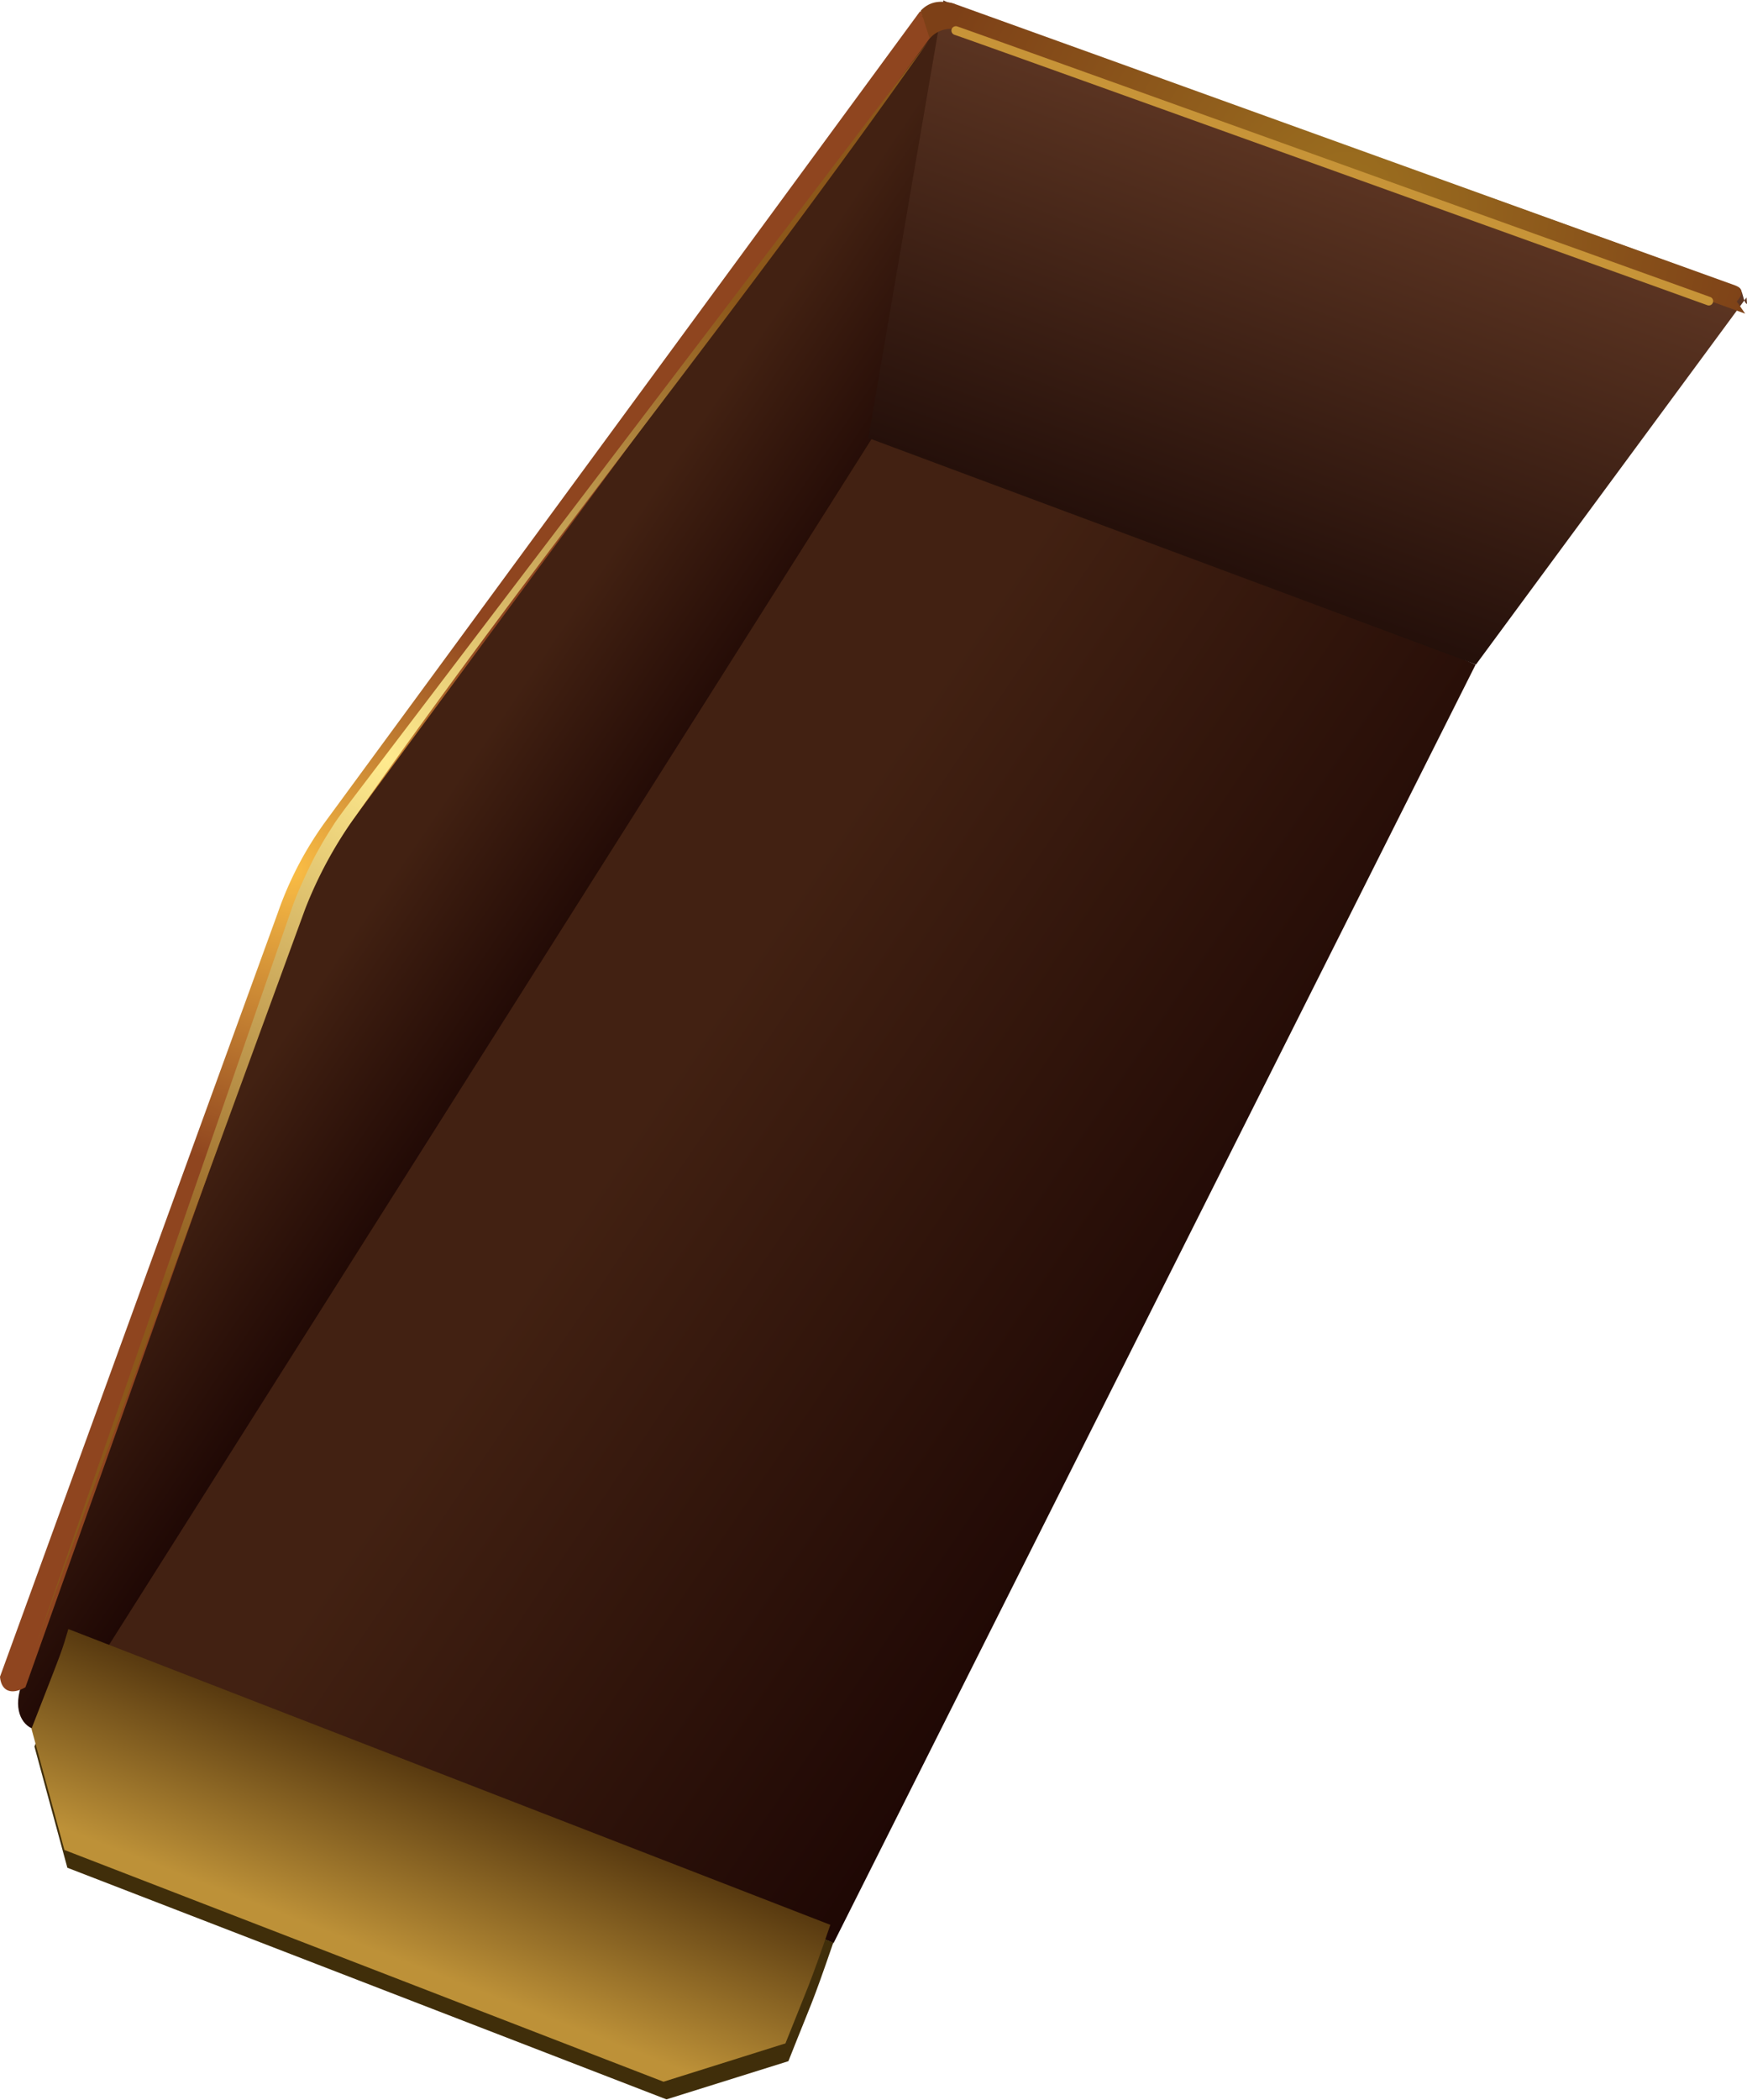 <svg id="Layer_4" data-name="Layer 4" xmlns="http://www.w3.org/2000/svg" xmlns:xlink="http://www.w3.org/1999/xlink" viewBox="0 0 265.35 318.8"><defs><style>.cls-1,.cls-10,.cls-2,.cls-3,.cls-4,.cls-5,.cls-6,.cls-7,.cls-8,.cls-9{fill-rule:evenodd;}.cls-1{fill:url(#Linear_Gradient_44);}.cls-2{fill:url(#Linear_Gradient_44-2);}.cls-3{fill:#402e0a;}.cls-4{fill:url(#Linear_Gradient_49);}.cls-5{fill:url(#Linear_Gradient_50);}.cls-6{fill:url(#Radial_Gradient_38);}.cls-7{fill:url(#Radial_Gradient_40);}.cls-8{fill:url(#Radial_Gradient_40-2);}.cls-9{fill:url(#Radial_Gradient_43);}.cls-10{fill:#c79438;}</style><linearGradient id="Linear_Gradient_44" x1="202.08" y1="231.73" x2="101.61" y2="163.5" gradientUnits="userSpaceOnUse"><stop offset="0" stop-color="#140000"/><stop offset="1" stop-color="#422112"/></linearGradient><linearGradient id="Linear_Gradient_44-2" x1="1252.07" y1="757.41" x2="1219.47" y2="735.28" xlink:href="#Linear_Gradient_44"/><linearGradient id="Linear_Gradient_49" x1="1225.15" y1="874.83" x2="1212.81" y2="906.5" gradientUnits="userSpaceOnUse"><stop offset="0" stop-color="#452908"/><stop offset="1" stop-color="#bd9138"/></linearGradient><linearGradient id="Linear_Gradient_50" x1="1327.23" y1="720.93" x2="1360.65" y2="628.85" gradientUnits="userSpaceOnUse"><stop offset="0" stop-color="#0d0000"/><stop offset="1" stop-color="#613824"/></linearGradient><radialGradient id="Radial_Gradient_38" cx="1199.19" cy="741.94" r="45.95" gradientUnits="userSpaceOnUse"><stop offset="0" stop-color="#fabd45"/><stop offset="1" stop-color="#8f451f"/></radialGradient><radialGradient id="Radial_Gradient_40" cx="1359.31" cy="640.49" r="65.78" gradientUnits="userSpaceOnUse"><stop offset="0" stop-color="#9c701f"/><stop offset="1" stop-color="#7d4017"/></radialGradient><radialGradient id="Radial_Gradient_40-2" cx="1359.31" cy="640.48" r="65.78" xlink:href="#Radial_Gradient_40"/><radialGradient id="Radial_Gradient_43" cx="1213.64" cy="725.36" r="87.48" gradientUnits="userSpaceOnUse"><stop offset="0" stop-color="#ffeb8f"/><stop offset="1" stop-color="#8c571a"/></radialGradient></defs><polygon class="cls-1" points="10.38 247.34 131.54 60.74 224.13 100.91 126.61 295.02 10.38 247.34"/><path class="cls-2" d="M1158.56,864.65c-3.79,8.06,4.28,11.1,7,4.26l122.17-193.13,10.49-64.8L1206.3,735.64l-9.25,17.88Z" transform="translate(-1154.82 -609.96)"/><path class="cls-3" d="M1165.67,860c-1.13,3.68-.57,2.17-5.62,15.14l5,18.4,91,35.17,18.52-5.8c3.65-9.25,3.38-8,6.82-18Z" transform="translate(-1154.82 -609.96)"/><path class="cls-4" d="M1165.2,857.3c-1.11,3.7-.54,2.17-5.6,15.14l5,18.4,91,35.19,18.52-5.82c3.67-9.26,3.37-8,6.82-18Z" transform="translate(-1154.82 -609.96)"/><path class="cls-5" d="M1298.12,610c0,.56,79.66,28.5,120.78,43.6.65.22.65,2.29,1.27,2.52l-.07-1L1379,710.86l-92.29-34.4Z" transform="translate(-1154.82 -609.96)"/><path class="cls-6" d="M1158.68,866.14l41.94-117.76a80.67,80.67,0,0,1,7.09-13l92.19-124.84-3.19,1.46-2.16-.3-90.3,123a53.45,53.45,0,0,0-7.23,13.84l-42.2,116C1155,866.67,1156.48,867.39,1158.68,866.14Z" transform="translate(-1154.82 -609.96)"/><path class="cls-7" d="M1296.94,612.05s.66-2.3,2.65-1.58c17.25,6.18,101.34,36.58,118.8,42.83,2,.74.19,2.43.22,2.43l1.28,1.85-125.13-45.11Z" transform="translate(-1154.82 -609.96)"/><path class="cls-8" d="M1294.67,611.58c1.37-1.45,3.12-1.64,5.11-1l.51,3.89a4.24,4.24,0,0,0-4.26,1.34Z" transform="translate(-1154.82 -609.96)"/><path class="cls-9" d="M1160.34,859.64l39-112.33.48-1.24.48-1.15.5-1.11.48-1.06.48-1,.49-1,.48-.94.5-.89.48-.86.5-.84.48-.78.49-.77.48-.76.5-.72,1-1.37,88.69-116.64c-30.11,42.77-57,75-87.08,117.77a64.18,64.18,0,0,0-7.59,14Q1180.73,803.81,1160.34,859.64Z" transform="translate(-1154.82 -609.96)"/><path class="cls-10" d="M1299.81,615.25a.68.68,0,0,1-.46-.81.68.68,0,0,1,.82-.48c1.39.43,76.69,27.52,114.43,41.1a.66.66,0,0,1,.39.84.65.65,0,0,1-.84.4C1376.36,642.7,1301.13,615.63,1299.81,615.25Z" transform="translate(-1154.82 -609.96)"/></svg>